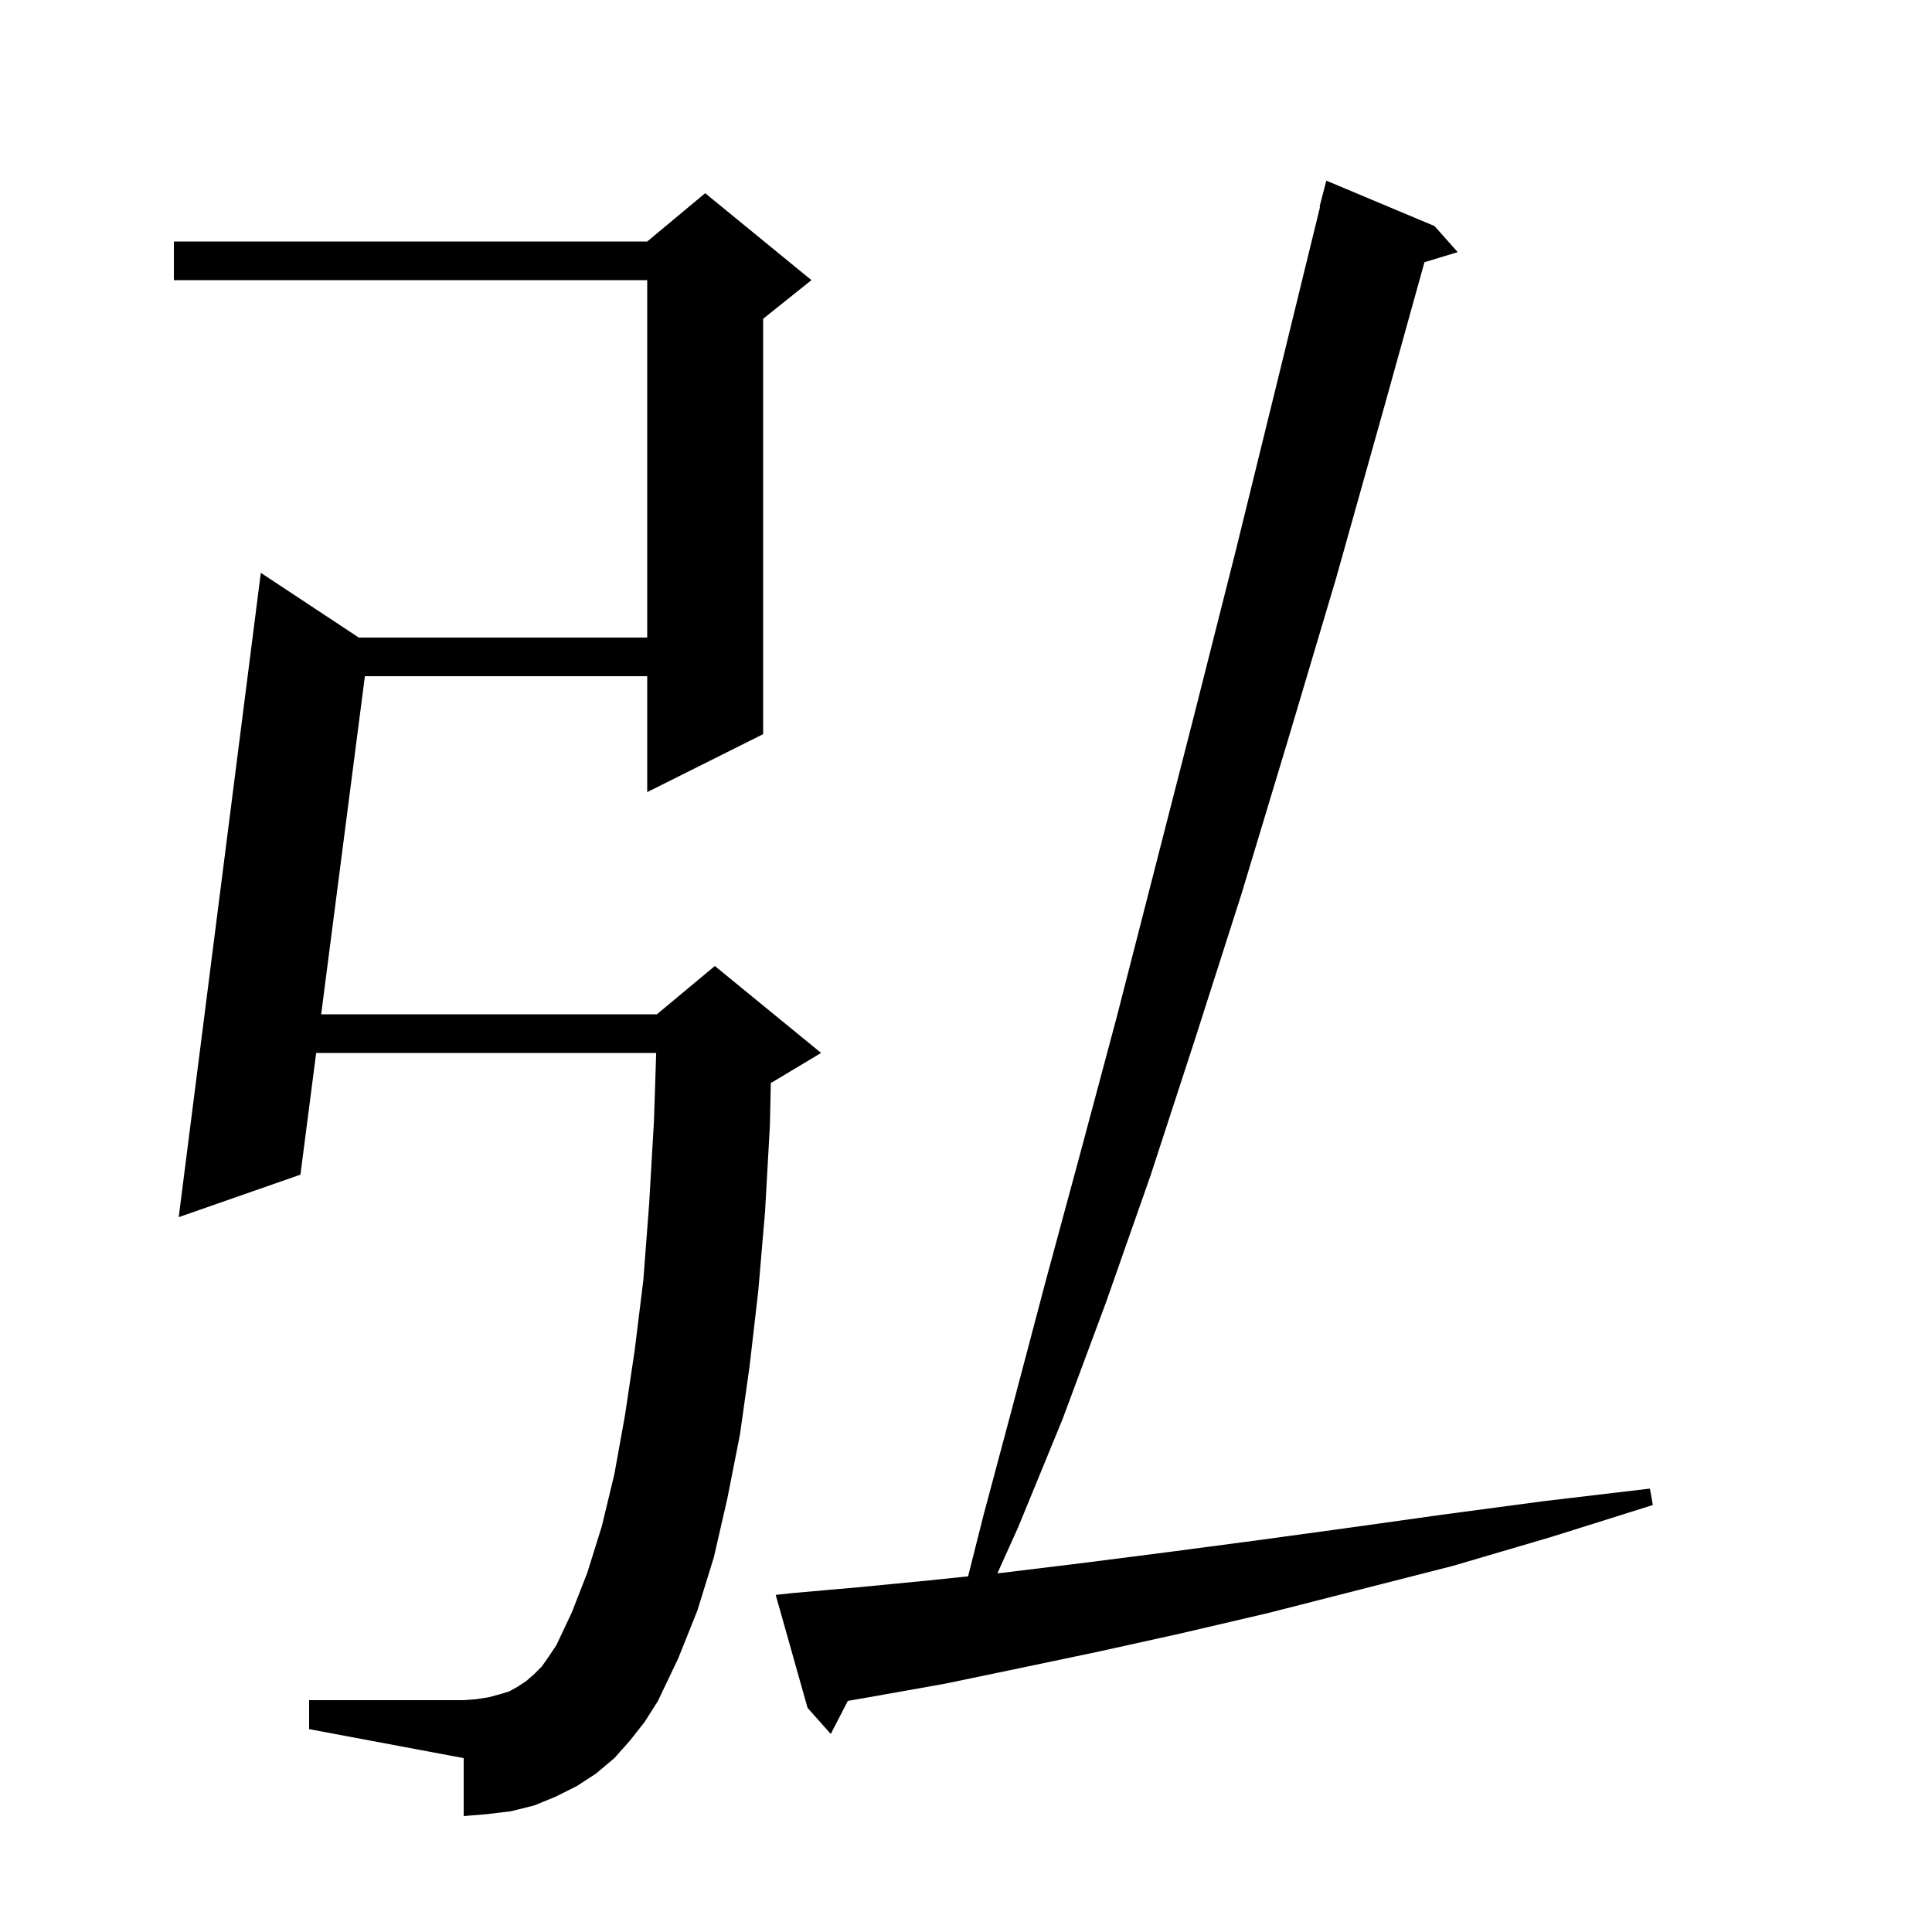<svg xmlns="http://www.w3.org/2000/svg" xmlns:xlink="http://www.w3.org/1999/xlink" version="1.1" baseProfile="full" viewBox="0 0 200 200" width="200" height="200">
<g fill="black">
<path d="M 82.2 164.9 L 89.0 164.3 L 96.2 163.6 L 100.215 163.183 L 101.8 156.9 L 104.9 145.3 L 108.2 132.8 L 111.8 119.5 L 115.6 105.3 L 119.5 90.1 L 123.6 74.1 L 127.9 57.1 L 132.3 39.2 L 136.653 21.409 L 136.6 21.4 L 137.3 18.7 L 148.5 23.4 L 150.9 26.1 L 147.459 27.145 L 143.3 42.1 L 138.3 59.9 L 133.3 76.7 L 128.5 92.6 L 123.7 107.6 L 119.1 121.7 L 114.5 134.8 L 110.0 146.9 L 105.4 158.1 L 103.25 162.868 L 103.9 162.8 L 112.1 161.8 L 120.7 160.7 L 129.8 159.5 L 139.3 158.2 L 149.3 156.8 L 159.8 155.4 L 170.8 154.1 L 171.1 155.8 L 160.6 159.1 L 150.4 162.1 L 140.6 164.6 L 131.2 167.0 L 122.2 169.1 L 113.6 171.0 L 105.5 172.7 L 97.8 174.3 L 90.5 175.6 L 87.766 176.076 L 86.0 179.5 L 83.6 176.8 L 80.3 165.1 Z M 65.2 180.2 L 63.6 182.0 L 61.7 183.6 L 59.7 184.9 L 57.5 186.0 L 55.3 186.9 L 52.9 187.5 L 50.4 187.8 L 48.0 188.0 L 48.0 182.0 L 32.0 179.0 L 32.0 176.0 L 48.0 176.0 L 49.3 175.9 L 50.6 175.7 L 51.7 175.4 L 52.7 175.1 L 53.6 174.6 L 54.5 174.0 L 55.3 173.3 L 56.1 172.5 L 56.8 171.5 L 57.6 170.3 L 59.2 166.9 L 60.8 162.8 L 62.3 158.0 L 63.6 152.6 L 64.7 146.5 L 65.7 139.8 L 66.6 132.5 L 67.2 124.6 L 67.7 116.0 L 67.928 109.0 L 32.73 109.0 L 31.1 121.6 L 18.5 126.0 L 27.0 59.3 L 37.141 66.0 L 67.0 66.0 L 67.0 29.0 L 18.0 29.0 L 18.0 25.0 L 67.0 25.0 L 73.0 20.0 L 84.0 29.0 L 79.0 33.0 L 79.0 76.0 L 67.0 82.0 L 67.0 70.0 L 37.773 70.0 L 33.247 105.0 L 68.0 105.0 L 74.0 100.0 L 85.0 109.0 L 80.0 112.0 L 79.794 112.086 L 79.7 116.5 L 79.2 125.4 L 78.5 133.6 L 77.6 141.4 L 76.6 148.5 L 75.3 155.1 L 73.9 161.2 L 72.2 166.7 L 70.2 171.7 L 68.1 176.1 L 66.7 178.3 Z " />
</g>
</svg>
